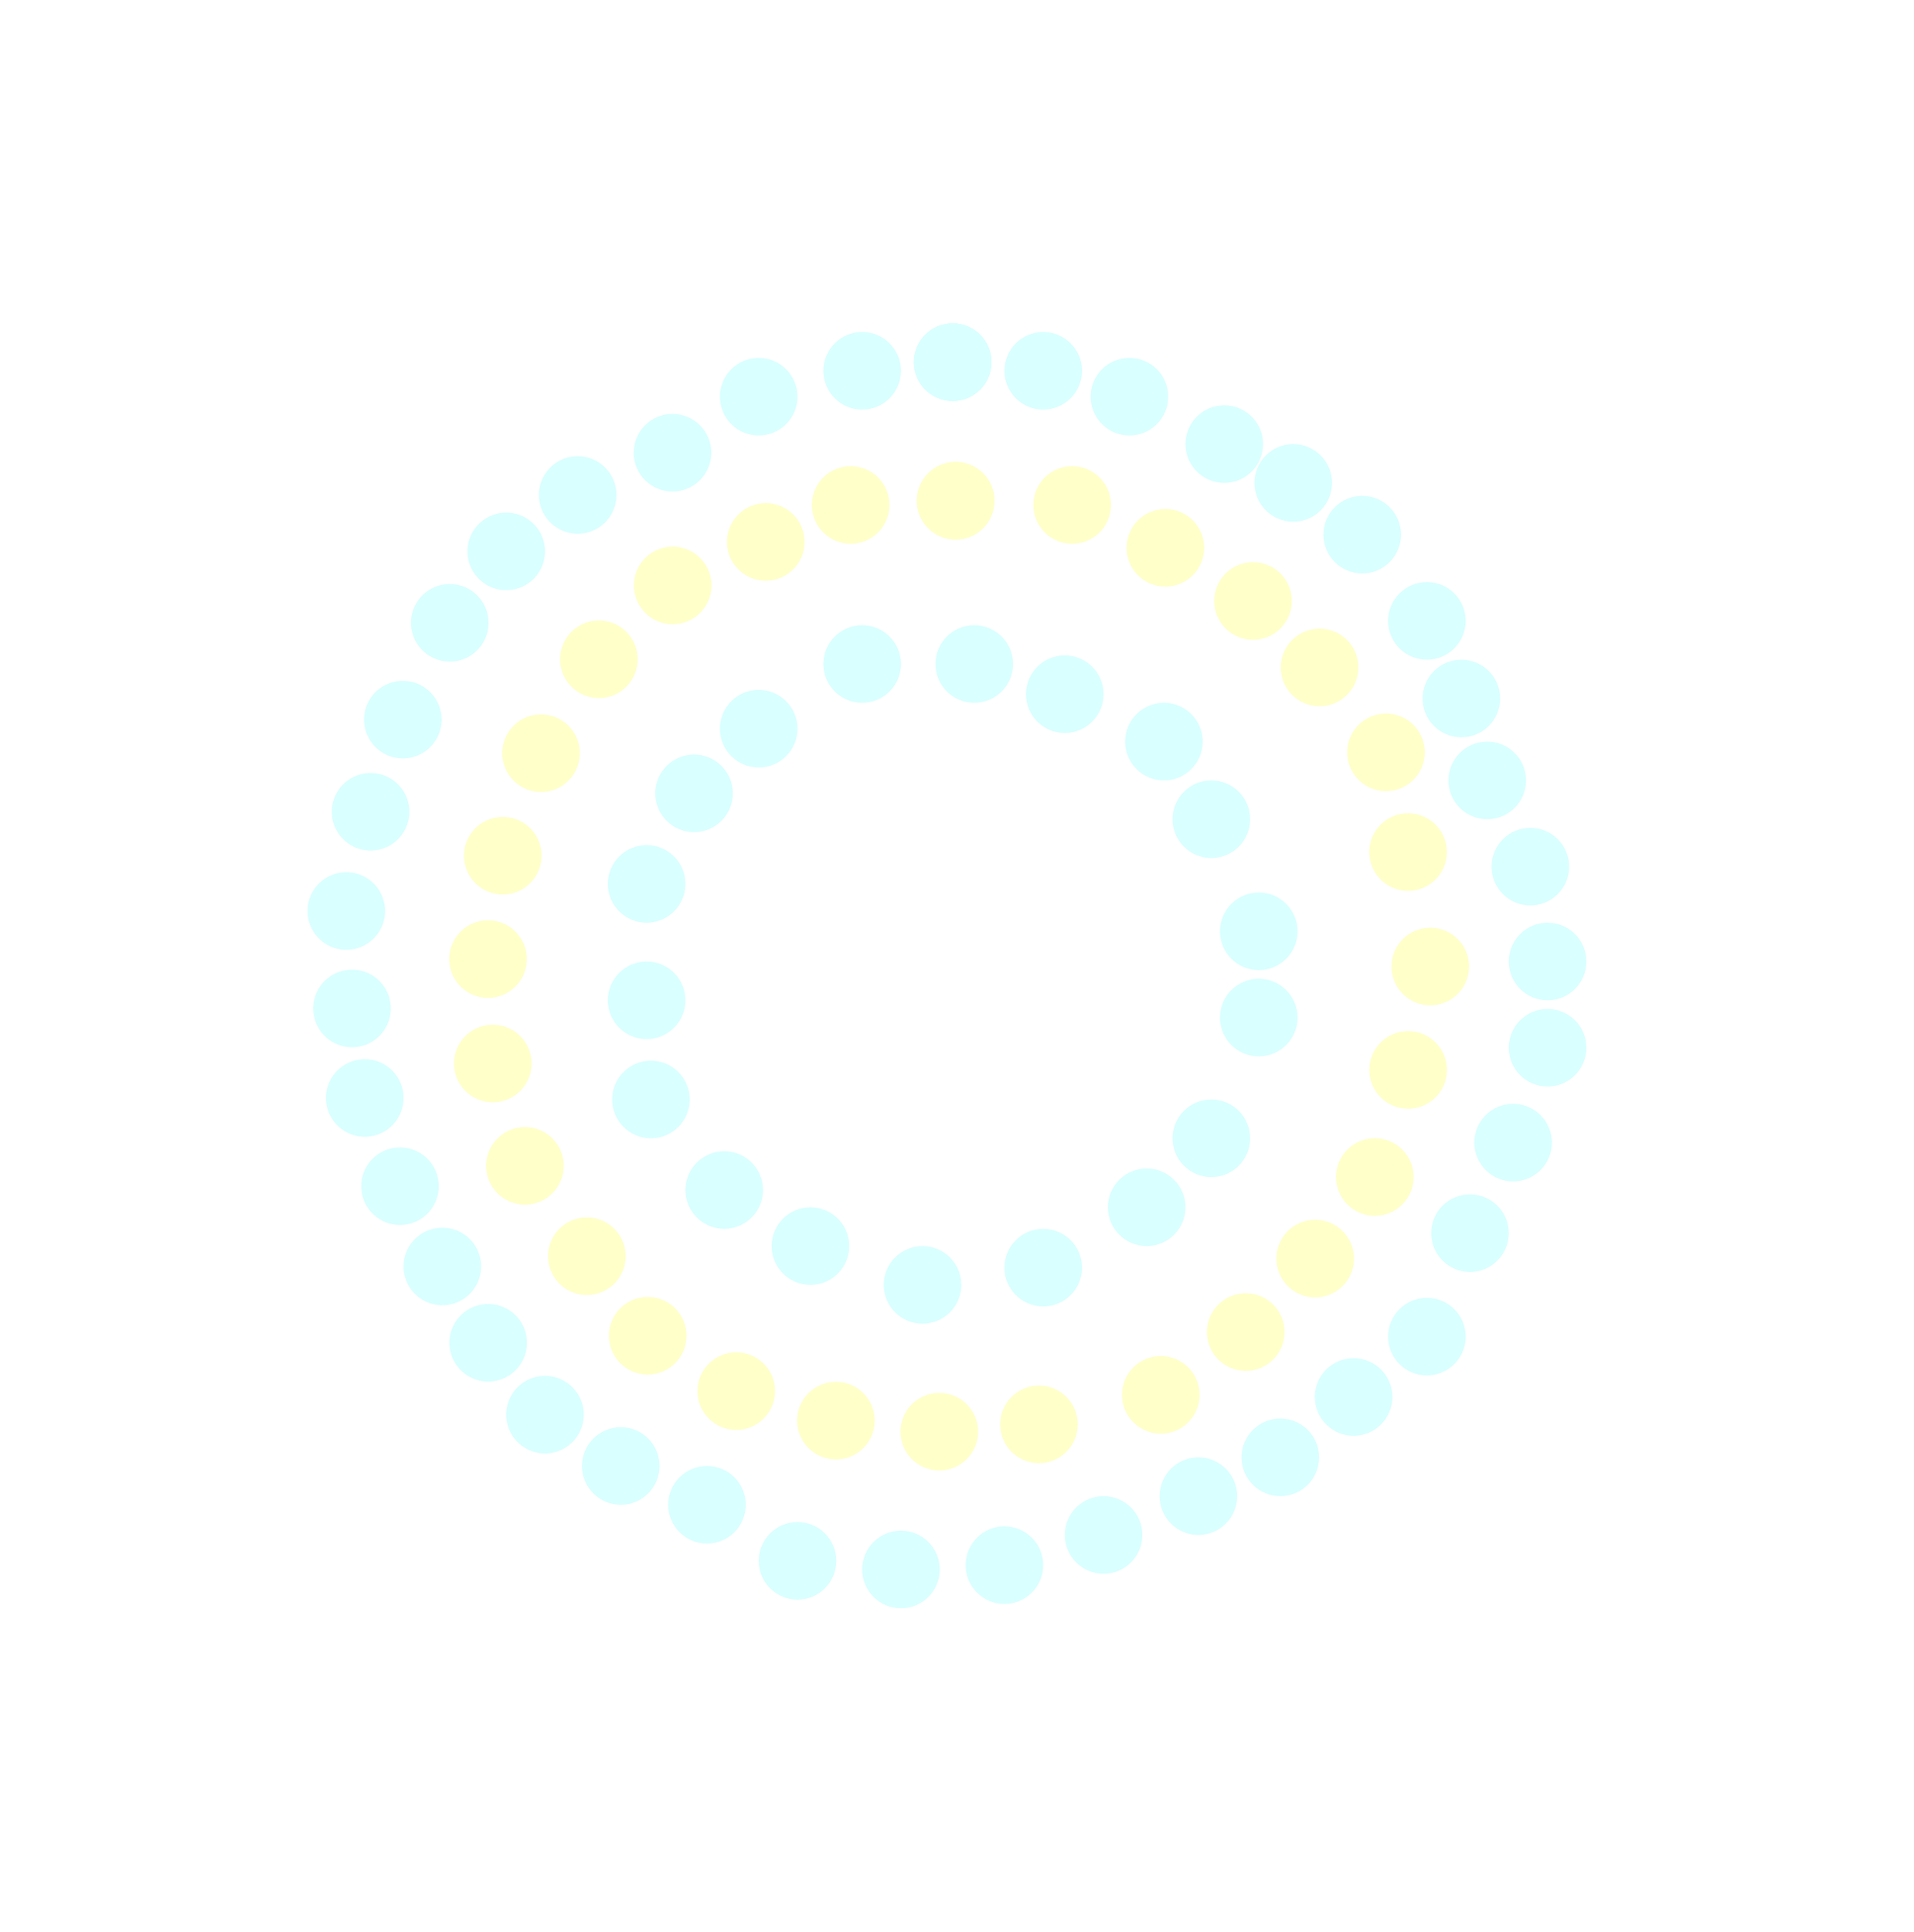 <svg width="222" height="224" viewBox="0 0 222 224" fill="none" xmlns="http://www.w3.org/2000/svg">
<g filter="url(#filter0_ddd_99572_26580)">
<circle cx="158" cy="62" r="4.5" fill="#D9FFFF"/>
<circle cx="165.5" cy="72" r="4.5" fill="#D9FFFF"/>
<circle cx="169.5" cy="81" r="4.5" fill="#D9FFFF"/>
<circle cx="172.5" cy="90.5" r="4.5" fill="#D9FFFF"/>
<circle cx="177.5" cy="100.5" r="4.5" fill="#D9FFFF"/>
<circle cx="179.5" cy="111.5" r="4.5" fill="#D9FFFF"/>
<circle cx="179.5" cy="121.5" r="4.5" fill="#D9FFFF"/>
<circle cx="175.5" cy="132.5" r="4.5" fill="#D9FFFF"/>
<circle cx="170.5" cy="143" r="4.5" fill="#D9FFFF"/>
<circle cx="165.5" cy="155" r="4.5" fill="#D9FFFF"/>
<circle cx="157" cy="162" r="4.5" fill="#D9FFFF"/>
<circle cx="148.5" cy="169" r="4.5" fill="#D9FFFF"/>
<circle cx="139" cy="173.5" r="4.5" fill="#D9FFFF"/>
<circle cx="128" cy="178" r="4.5" fill="#D9FFFF"/>
<circle cx="116.5" cy="181.5" r="4.5" fill="#D9FFFF"/>
<circle cx="72" cy="170" r="4.5" fill="#D9FFFF"/>
<circle cx="104.5" cy="182" r="4.5" fill="#D9FFFF"/>
<circle cx="92.5" cy="181" r="4.5" fill="#D9FFFF"/>
<circle cx="82" cy="174.5" r="4.5" fill="#D9FFFF"/>
<circle cx="88" cy="46" r="4.5" fill="#D9FFFF"/>
<circle cx="78" cy="52.5" r="4.5" fill="#D9FFFF"/>
<circle cx="110.5" cy="42" r="4.5" fill="#D9FFFF"/>
<circle cx="110.5" cy="42" r="4.5" fill="#D9FFFF"/>
<circle cx="110.5" cy="42" r="4.5" fill="#D9FFFF"/>
<circle cx="100" cy="43" r="4.5" fill="#D9FFFF"/>
<circle cx="121" cy="43" r="4.5" fill="#D9FFFF"/>
<circle cx="131" cy="46" r="4.5" fill="#D9FFFF"/>
<circle cx="142" cy="51.5" r="4.5" fill="#D9FFFF"/>
<circle cx="150" cy="56" r="4.5" fill="#D9FFFF"/>
<circle cx="63.212" cy="164.051" r="4.5" transform="rotate(176.65 63.212 164.051)" fill="#D9FFFF"/>
<circle cx="56.621" cy="155.713" r="4.5" transform="rotate(176.65 56.621 155.713)" fill="#D9FFFF"/>
<circle cx="51.303" cy="146.865" r="4.5" transform="rotate(176.65 51.303 146.865)" fill="#D9FFFF"/>
<circle cx="46.395" cy="137.556" r="4.5" transform="rotate(176.65 46.395 137.556)" fill="#D9FFFF"/>
<circle cx="42.31" cy="127.326" r="4.5" transform="rotate(176.65 42.31 127.326)" fill="#D9FFFF"/>
<circle cx="40.829" cy="116.944" r="4.5" transform="rotate(176.65 40.829 116.944)" fill="#D9FFFF"/>
<circle cx="40.166" cy="105.643" r="4.5" transform="rotate(176.65 40.166 105.643)" fill="#D9FFFF"/>
<circle cx="42.982" cy="94.137" r="4.5" transform="rotate(176.65 42.982 94.137)" fill="#D9FFFF"/>
<circle cx="46.721" cy="83.449" r="4.5" transform="rotate(176.65 46.721 83.449)" fill="#D9FFFF"/>
<circle cx="52.168" cy="72.225" r="4.5" transform="rotate(176.65 52.168 72.225)" fill="#D9FFFF"/>
<circle cx="58.715" cy="63.941" r="4.5" transform="rotate(176.65 58.715 63.941)" fill="#D9FFFF"/>
<circle cx="67.004" cy="57.398" r="4.5" transform="rotate(176.65 67.004 57.398)" fill="#D9FFFF"/>
<circle cx="153.053" cy="77.401" r="4.5" transform="rotate(0.727 153.053 77.401)" fill="#FFFFC9"/>
<circle cx="160.755" cy="87.248" r="4.5" transform="rotate(0.727 160.755 87.248)" fill="#FFFFC9"/>
<circle cx="163.317" cy="98.81" r="4.5" transform="rotate(0.727 163.317 98.81)" fill="#FFFFC9"/>
<circle cx="165.892" cy="112.081" r="4.5" transform="rotate(0.727 165.892 112.081)" fill="#FFFFC9"/>
<circle cx="163.325" cy="124.07" r="4.5" transform="rotate(0.727 163.325 124.07)" fill="#FFFFC9"/>
<circle cx="159.464" cy="136.492" r="4.5" transform="rotate(0.727 159.464 136.492)" fill="#FFFFC9"/>
<circle cx="152.546" cy="145.949" r="4.5" transform="rotate(0.727 152.546 145.949)" fill="#FFFFC9"/>
<circle cx="144.489" cy="154.47" r="4.5" transform="rotate(0.727 144.489 154.47)" fill="#FFFFC9"/>
<circle cx="134.638" cy="161.753" r="4.5" transform="rotate(0.727 134.638 161.753)" fill="#FFFFC9"/>
<circle cx="120.507" cy="165.173" r="4.5" transform="rotate(0.727 120.507 165.173)" fill="#FFFFC9"/>
<circle cx="75.125" cy="154.898" r="4.5" transform="rotate(0.727 75.125 154.898)" fill="#FFFFC9"/>
<circle cx="108.947" cy="166.024" r="4.5" transform="rotate(0.727 108.947 166.024)" fill="#FFFFC9"/>
<circle cx="96.955" cy="164.739" r="4.5" transform="rotate(0.727 96.955 164.739)" fill="#FFFFC9"/>
<circle cx="85.395" cy="161.319" r="4.5" transform="rotate(0.727 85.395 161.319)" fill="#FFFFC9"/>
<circle cx="98.667" cy="58.557" r="4.5" transform="rotate(0.727 98.667 58.557)" fill="#FFFFC9"/>
<circle cx="88.819" cy="62.844" r="4.5" transform="rotate(0.727 88.819 62.844)" fill="#FFFFC9"/>
<circle cx="110.842" cy="58.069" r="4.5" transform="rotate(0.727 110.842 58.069)" fill="#FFFFC9"/>
<circle cx="110.842" cy="58.069" r="4.5" transform="rotate(0.727 110.842 58.069)" fill="#FFFFC9"/>
<circle cx="124.356" cy="58.557" r="4.5" transform="rotate(0.727 124.356 58.557)" fill="#FFFFC9"/>
<circle cx="135.166" cy="63.527" r="4.5" transform="rotate(0.727 135.166 63.527)" fill="#FFFFC9"/>
<circle cx="145.334" cy="69.694" r="4.5" transform="rotate(0.727 145.334 69.694)" fill="#FFFFC9"/>
<circle cx="68.068" cy="145.673" r="4.5" transform="rotate(177.377 68.068 145.673)" fill="#FFFFC9"/>
<circle cx="60.886" cy="135.197" r="4.5" transform="rotate(177.377 60.886 135.197)" fill="#FFFFC9"/>
<circle cx="57.157" cy="123.329" r="4.5" transform="rotate(177.377 57.157 123.329)" fill="#FFFFC9"/>
<circle cx="56.603" cy="111.22" r="4.5" transform="rotate(177.377 56.603 111.22)" fill="#FFFFC9"/>
<circle cx="58.317" cy="99.232" r="4.5" transform="rotate(177.377 58.317 99.232)" fill="#FFFFC9"/>
<circle cx="62.754" cy="87.344" r="4.5" transform="rotate(177.377 62.754 87.344)" fill="#FFFFC9"/>
<circle cx="69.463" cy="76.452" r="4.5" transform="rotate(177.377 69.463 76.452)" fill="#FFFFC9"/>
<circle cx="78.025" cy="67.889" r="4.5" transform="rotate(177.377 78.025 67.889)" fill="#FFFFC9"/>
<circle cx="135" cy="86" r="4.5" fill="#D9FFFF"/>
<circle cx="140.5" cy="95" r="4.5" fill="#D9FFFF"/>
<circle cx="146" cy="108" r="4.5" fill="#D9FFFF"/>
<circle cx="146" cy="118" r="4.5" fill="#D9FFFF"/>
<circle cx="140.5" cy="132" r="4.5" fill="#D9FFFF"/>
<circle cx="133" cy="140" r="4.5" fill="#D9FFFF"/>
<circle cx="121" cy="147" r="4.5" fill="#D9FFFF"/>
<circle cx="94" cy="144.5" r="4.5" fill="#D9FFFF"/>
<circle cx="107" cy="149" r="4.5" fill="#D9FFFF"/>
<circle cx="84" cy="138" r="4.5" fill="#D9FFFF"/>
<circle cx="75.5" cy="127.5" r="4.5" fill="#D9FFFF"/>
<circle cx="75" cy="116" r="4.5" fill="#D9FFFF"/>
<circle cx="75" cy="102.5" r="4.5" fill="#D9FFFF"/>
<circle cx="80.5" cy="92" r="4.5" fill="#D9FFFF"/>
<circle cx="88" cy="84.5" r="4.5" fill="#D9FFFF"/>
<circle cx="100" cy="77" r="4.5" fill="#D9FFFF"/>
<circle cx="113" cy="77" r="4.5" fill="#D9FFFF"/>
<circle cx="123.5" cy="80.5" r="4.5" fill="#D9FFFF"/>
</g>
<defs>
<filter id="filter0_ddd_99572_26580" x="-1" y="0" width="223" height="226" filterUnits="userSpaceOnUse" color-interpolation-filters="sRGB">
<feFlood flood-opacity="0" result="BackgroundImageFix"/>
<feColorMatrix in="SourceAlpha" type="matrix" values="0 0 0 0 0 0 0 0 0 0 0 0 0 0 0 0 0 0 127 0" result="hardAlpha"/>
<feOffset/>
<feGaussianBlur stdDeviation="5"/>
<feComposite in2="hardAlpha" operator="out"/>
<feColorMatrix type="matrix" values="0 0 0 0 1 0 0 0 0 1 0 0 0 0 1 0 0 0 0.23 0"/>
<feBlend mode="normal" in2="BackgroundImageFix" result="effect1_dropShadow_99572_26580"/>
<feColorMatrix in="SourceAlpha" type="matrix" values="0 0 0 0 0 0 0 0 0 0 0 0 0 0 0 0 0 0 127 0" result="hardAlpha"/>
<feOffset/>
<feGaussianBlur stdDeviation="6.5"/>
<feComposite in2="hardAlpha" operator="out"/>
<feColorMatrix type="matrix" values="0 0 0 0 1 0 0 0 0 0.542 0 0 0 0 0.542 0 0 0 0.25 0"/>
<feBlend mode="normal" in2="effect1_dropShadow_99572_26580" result="effect2_dropShadow_99572_26580"/>
<feColorMatrix in="SourceAlpha" type="matrix" values="0 0 0 0 0 0 0 0 0 0 0 0 0 0 0 0 0 0 127 0" result="hardAlpha"/>
<feOffset/>
<feGaussianBlur stdDeviation="12"/>
<feComposite in2="hardAlpha" operator="out"/>
<feColorMatrix type="matrix" values="0 0 0 0 1 0 0 0 0 1 0 0 0 0 1 0 0 0 0.45 0"/>
<feBlend mode="normal" in2="effect2_dropShadow_99572_26580" result="effect3_dropShadow_99572_26580"/>
<feBlend mode="normal" in="SourceGraphic" in2="effect3_dropShadow_99572_26580" result="shape"/>
</filter>
</defs>
</svg>
